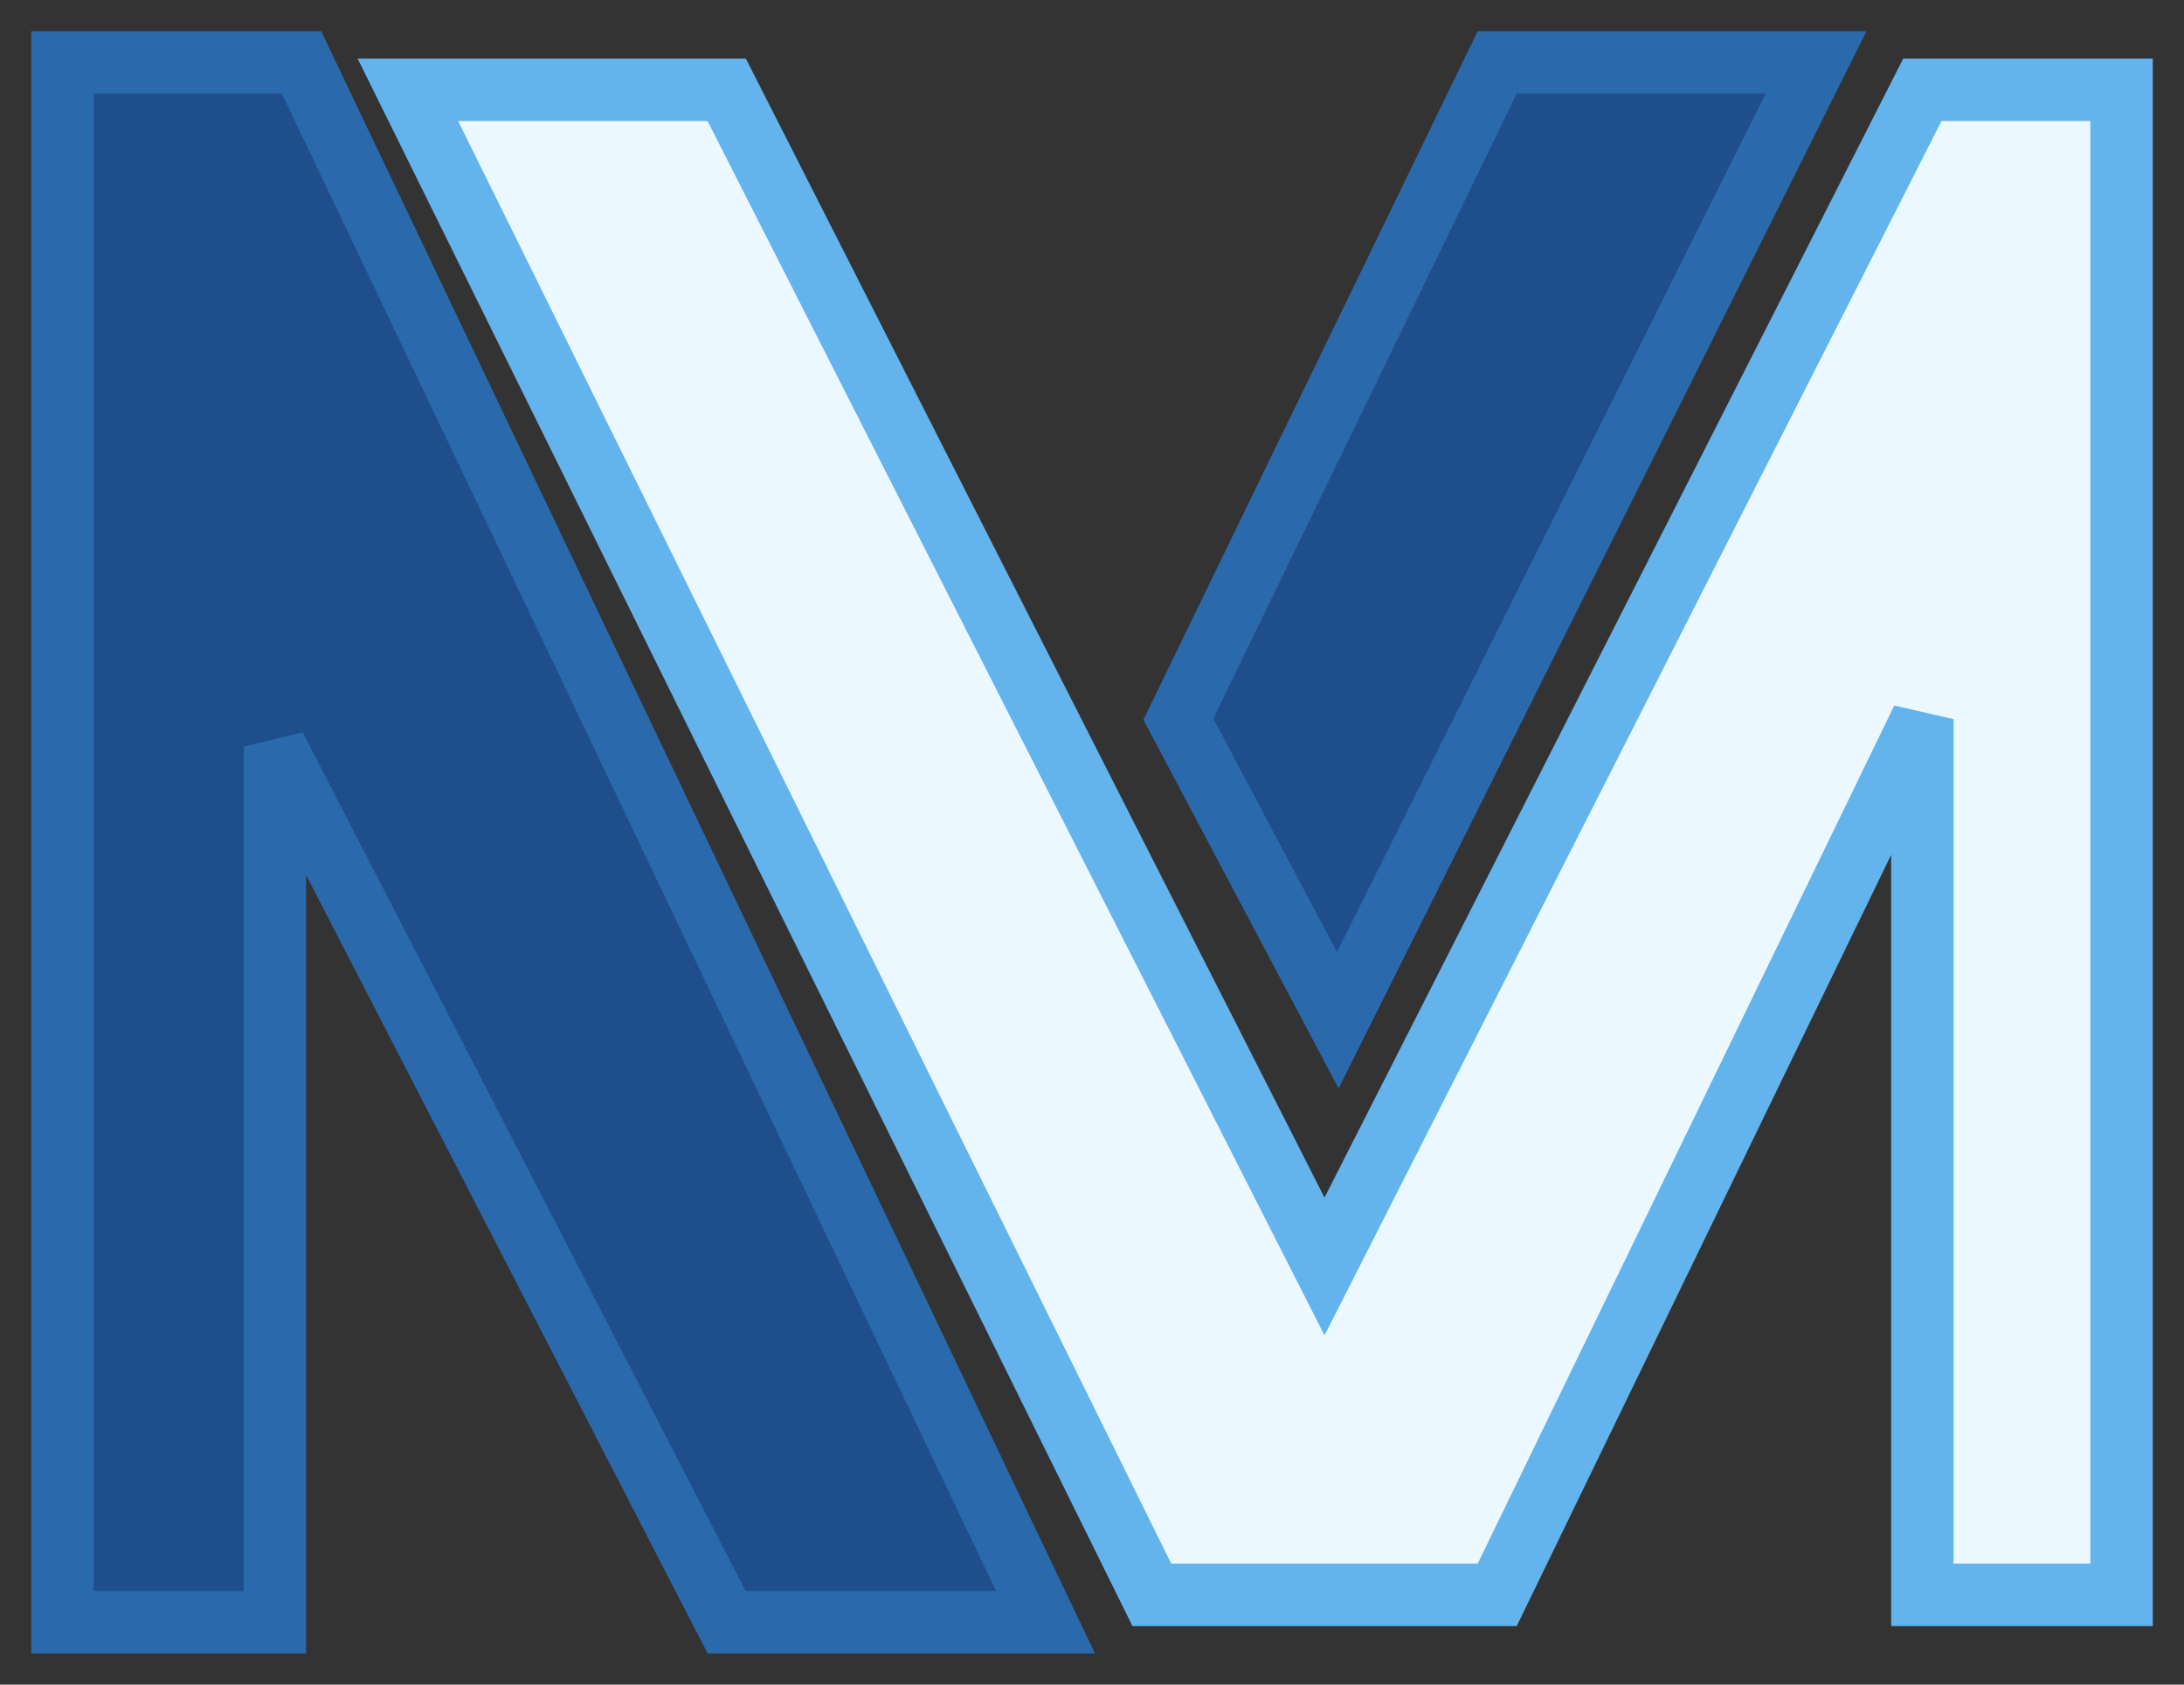 <svg width="35" height="27" viewBox="0 0 35 27" fill="none" xmlns="http://www.w3.org/2000/svg">
<rect x="0" y="0" width="35" height="27" fill="#333333" stroke="none"/>
<g id="Logo">
<path id="Vector 1" d="M1 1V26H4.406V11.965L11.645 26H16.755L4.832 1H1Z" fill="#1E4E8C" stroke="#2A69AC"/>
<path id="Vector 2" d="M18.884 11.526L23.994 1H29.104L21.439 16.351L18.884 11.526Z" fill="#1E4E8C" stroke="#2A69AC"/>
<path id="Vector 3" d="M6.536 1.439L18.459 25.561H23.994L30.807 11.526V25.561H34V1.439H30.807L21.226 20.298L11.646 1.439H6.536Z" fill="#EBF8FF" stroke="#63B3ED"/>
</g>
</svg>
